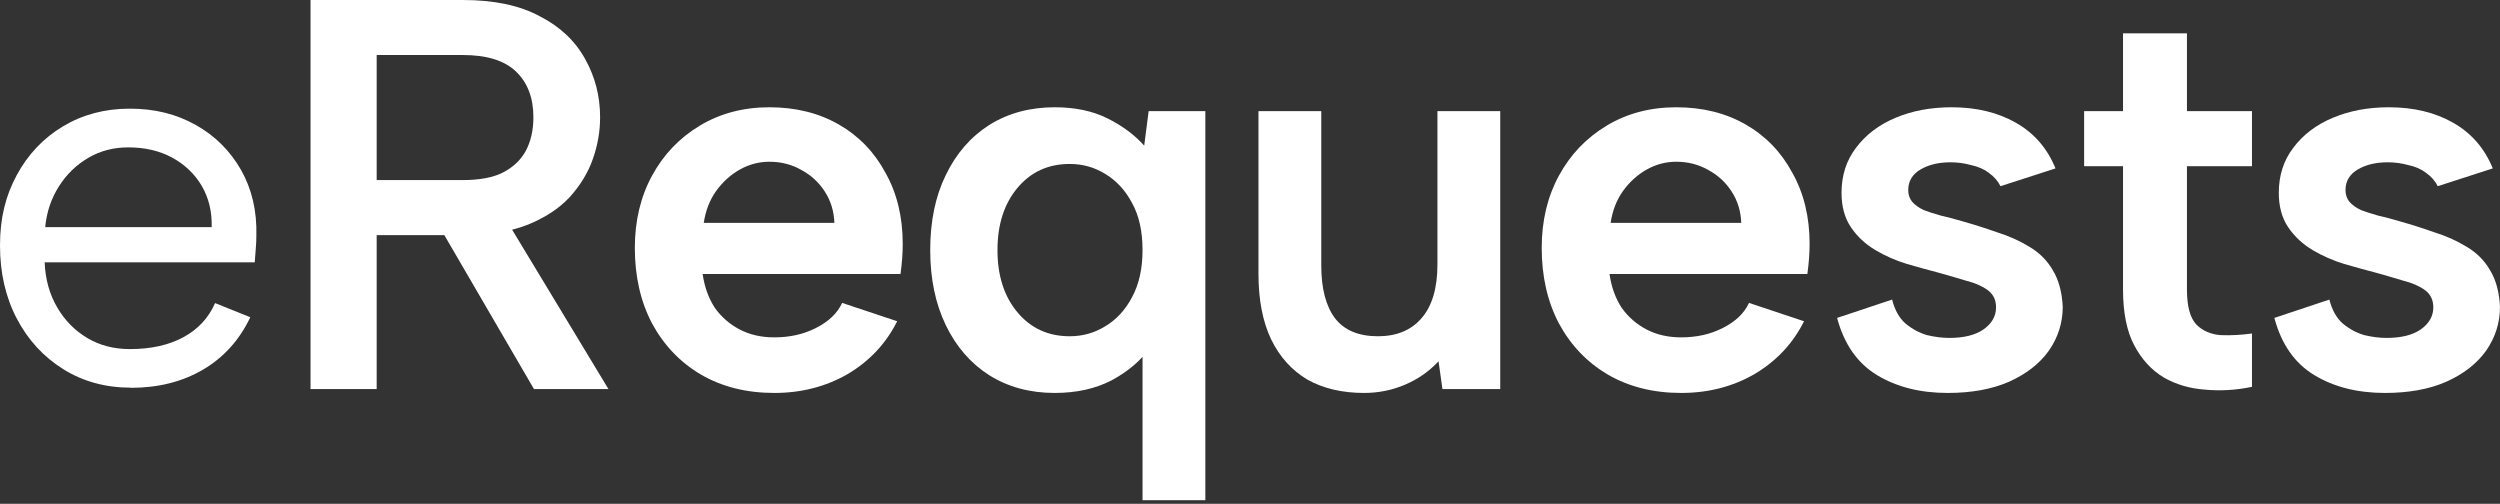 <svg width="263" height="53" viewBox="0 0 263 53" fill="none" xmlns="http://www.w3.org/2000/svg">
<rect x="0" y="0" width="263" height="53" fill="#333333" stroke="none"/>
<path d="M13.768 40.783C11.1 40.783 8.729 40.131 6.657 38.839C4.585 37.547 2.952 35.773 1.774 33.53C0.596 31.288 0 28.719 0 25.823C0 22.928 0.596 20.571 1.774 18.4C2.952 16.228 4.57 14.525 6.629 13.29C8.687 12.055 11.029 11.431 13.655 11.431C16.28 11.431 18.551 11.998 20.595 13.148C22.625 14.284 24.215 15.873 25.364 17.889C26.5 19.904 27.039 22.204 26.968 24.801C26.968 25.213 26.954 25.653 26.912 26.107C26.869 26.561 26.841 27.058 26.798 27.597H4.698C4.769 29.386 5.209 30.961 6.018 32.338C6.813 33.715 7.878 34.779 9.183 35.56C10.489 36.341 11.994 36.724 13.669 36.724C15.869 36.724 17.742 36.312 19.29 35.475C20.837 34.638 21.944 33.445 22.625 31.884L26.33 33.374C25.194 35.773 23.533 37.604 21.362 38.882C19.19 40.159 16.664 40.798 13.768 40.798V40.783ZM22.27 23.893C22.313 22.261 21.958 20.813 21.22 19.549C20.482 18.3 19.446 17.307 18.111 16.583C16.777 15.859 15.244 15.504 13.484 15.504C11.965 15.504 10.574 15.859 9.325 16.583C8.076 17.307 7.026 18.3 6.217 19.578C5.394 20.855 4.911 22.289 4.755 23.893H22.27Z" fill="white"/>
<path d="M245.05 31.515C245.323 32.606 245.791 33.444 246.453 34.029C247.155 34.614 247.915 35.023 248.734 35.257C249.552 35.452 250.332 35.549 251.073 35.549C252.593 35.549 253.782 35.257 254.639 34.672C255.536 34.049 255.984 33.269 255.984 32.334C255.984 31.554 255.692 30.95 255.107 30.521C254.522 30.092 253.762 29.761 252.827 29.527C251.93 29.254 250.995 28.981 250.02 28.709C248.968 28.436 247.837 28.124 246.629 27.773C245.459 27.422 244.349 26.935 243.296 26.311C242.244 25.688 241.386 24.889 240.723 23.914C240.061 22.939 239.729 21.731 239.729 20.289C239.729 18.457 240.236 16.878 241.25 15.553C242.263 14.189 243.647 13.136 245.401 12.396C247.155 11.655 249.124 11.285 251.306 11.285C253.918 11.285 256.179 11.83 258.089 12.922C259.999 14.013 261.383 15.611 262.24 17.716L256.452 19.587C256.179 19.042 255.77 18.574 255.224 18.184C254.717 17.794 254.093 17.521 253.353 17.365C252.651 17.171 251.93 17.073 251.189 17.073C249.942 17.073 248.89 17.326 248.032 17.833C247.175 18.34 246.746 19.061 246.746 19.997C246.746 20.464 246.882 20.874 247.155 21.224C247.467 21.575 247.876 21.868 248.383 22.102C248.89 22.296 249.494 22.491 250.196 22.686C250.897 22.842 251.638 23.037 252.417 23.271C253.665 23.622 254.893 24.012 256.101 24.44C257.348 24.83 258.479 25.337 259.492 25.96C260.545 26.584 261.363 27.403 261.948 28.416C262.572 29.43 262.922 30.716 263 32.275C263 33.951 262.513 35.491 261.539 36.894C260.564 38.258 259.161 39.35 257.329 40.169C255.536 40.948 253.392 41.338 250.897 41.338C248.013 41.338 245.537 40.714 243.472 39.467C241.406 38.219 240.002 36.212 239.262 33.444L245.05 31.515Z" fill="white"/>
<path d="M223.343 11.694V3.508H230.067V11.694H236.908V17.483H230.067V30.463C230.067 32.217 230.398 33.445 231.061 34.146C231.723 34.809 232.581 35.179 233.633 35.257C234.725 35.296 235.816 35.238 236.908 35.082V40.695C235.232 41.046 233.575 41.143 231.938 40.987C230.34 40.87 228.897 40.441 227.611 39.701C226.325 38.921 225.292 37.791 224.512 36.31C223.733 34.828 223.343 32.88 223.343 30.463V17.483H219.25V11.694H223.343Z" fill="white"/>
<path d="M199.05 31.515C199.323 32.606 199.791 33.444 200.453 34.029C201.155 34.614 201.915 35.023 202.734 35.257C203.552 35.452 204.332 35.549 205.073 35.549C206.593 35.549 207.782 35.257 208.639 34.672C209.536 34.049 209.984 33.269 209.984 32.334C209.984 31.554 209.692 30.95 209.107 30.521C208.522 30.092 207.762 29.761 206.827 29.527C205.93 29.254 204.995 28.981 204.02 28.709C202.968 28.436 201.837 28.124 200.629 27.773C199.459 27.422 198.349 26.935 197.296 26.311C196.244 25.688 195.386 24.889 194.723 23.914C194.061 22.939 193.729 21.731 193.729 20.289C193.729 18.457 194.236 16.878 195.25 15.553C196.263 14.189 197.647 13.136 199.401 12.396C201.155 11.655 203.124 11.285 205.306 11.285C207.918 11.285 210.179 11.83 212.089 12.922C213.999 14.013 215.383 15.611 216.24 17.716L210.452 19.587C210.179 19.042 209.77 18.574 209.224 18.184C208.717 17.794 208.093 17.521 207.353 17.365C206.651 17.171 205.93 17.073 205.189 17.073C203.942 17.073 202.89 17.326 202.032 17.833C201.175 18.34 200.746 19.061 200.746 19.997C200.746 20.464 200.882 20.874 201.155 21.224C201.467 21.575 201.876 21.868 202.383 22.102C202.89 22.296 203.494 22.491 204.196 22.686C204.897 22.842 205.638 23.037 206.417 23.271C207.665 23.622 208.893 24.012 210.101 24.44C211.348 24.83 212.479 25.337 213.492 25.96C214.545 26.584 215.363 27.403 215.948 28.416C216.572 29.43 216.922 30.716 217 32.275C217 33.951 216.513 35.491 215.539 36.894C214.564 38.258 213.161 39.35 211.329 40.169C209.536 40.948 207.392 41.338 204.897 41.338C202.013 41.338 199.537 40.714 197.472 39.467C195.406 38.219 194.002 36.212 193.262 33.444L199.05 31.515Z" fill="white"/>
<path d="M176.863 41.338C173.94 41.338 171.367 40.695 169.145 39.408C166.963 38.122 165.247 36.329 164 34.029C162.792 31.729 162.188 29.079 162.188 26.077C162.188 23.232 162.792 20.698 164 18.476C165.208 16.255 166.885 14.5 169.028 13.214C171.172 11.928 173.609 11.285 176.337 11.285C179.105 11.285 181.541 11.889 183.646 13.097C185.751 14.306 187.388 16.001 188.557 18.184C189.766 20.328 190.37 22.823 190.37 25.668C190.37 26.136 190.35 26.643 190.311 27.188C190.272 27.695 190.214 28.241 190.136 28.825H169.321C169.516 30.19 169.944 31.379 170.607 32.392C171.309 33.367 172.186 34.127 173.238 34.672C174.291 35.218 175.499 35.491 176.863 35.491C178.5 35.491 179.962 35.16 181.249 34.497C182.574 33.834 183.49 32.957 183.997 31.866L189.785 33.795C188.616 36.134 186.881 37.986 184.581 39.35C182.281 40.675 179.709 41.338 176.863 41.338ZM183.178 23.446C183.139 22.238 182.808 21.146 182.184 20.172C181.56 19.198 180.742 18.437 179.728 17.892C178.715 17.307 177.584 17.015 176.337 17.015C175.246 17.015 174.213 17.288 173.238 17.833C172.264 18.379 171.426 19.139 170.724 20.113C170.061 21.049 169.633 22.16 169.438 23.446H183.178Z" fill="white"/>
<path d="M157.825 40.929H151.744L151.335 38.005C150.36 39.058 149.191 39.876 147.827 40.461C146.462 41.046 145.02 41.338 143.5 41.338C141.2 41.338 139.212 40.87 137.536 39.935C135.899 38.96 134.632 37.557 133.735 35.725C132.839 33.854 132.391 31.554 132.391 28.826V11.694H138.998V27.948C138.998 30.365 139.485 32.217 140.459 33.503C141.434 34.75 142.935 35.374 144.962 35.374C146.911 35.374 148.431 34.75 149.522 33.503C150.653 32.217 151.218 30.326 151.218 27.831V11.694H157.825V40.929Z" fill="white"/>
<path d="M120.955 36.602C120.019 37.927 118.694 39.058 116.979 39.993C115.264 40.89 113.256 41.338 110.957 41.338C108.345 41.338 106.045 40.714 104.057 39.467C102.108 38.219 100.588 36.465 99.496 34.205C98.405 31.944 97.859 29.313 97.859 26.311C97.859 23.271 98.405 20.64 99.496 18.418C100.588 16.157 102.108 14.403 104.057 13.156C106.045 11.908 108.345 11.285 110.957 11.285C113.1 11.285 114.952 11.674 116.511 12.454C118.07 13.234 119.357 14.189 120.37 15.319L120.838 11.694H126.802V52.623H120.195V36.426L120.955 36.602ZM104.934 26.311C104.934 29.001 105.636 31.184 107.039 32.86C108.442 34.536 110.274 35.374 112.535 35.374C113.899 35.374 115.147 35.023 116.277 34.322C117.447 33.62 118.382 32.606 119.084 31.281C119.824 29.917 120.195 28.26 120.195 26.311C120.195 24.323 119.824 22.667 119.084 21.341C118.382 20.016 117.447 19.003 116.277 18.301C115.147 17.599 113.899 17.248 112.535 17.248C110.274 17.248 108.442 18.087 107.039 19.763C105.636 21.439 104.934 23.622 104.934 26.311Z" fill="white"/>
<path d="M81.461 41.338C78.537 41.338 75.965 40.695 73.743 39.408C71.56 38.122 69.845 36.329 68.598 34.029C67.389 31.729 66.785 29.079 66.785 26.077C66.785 23.232 67.389 20.698 68.598 18.476C69.806 16.255 71.482 14.5 73.626 13.214C75.77 11.928 78.206 11.285 80.935 11.285C83.702 11.285 86.138 11.889 88.243 13.097C90.348 14.306 91.986 16.001 93.155 18.184C94.363 20.328 94.967 22.823 94.967 25.668C94.967 26.136 94.948 26.643 94.909 27.188C94.87 27.695 94.811 28.241 94.734 28.825H73.918C74.113 30.19 74.542 31.379 75.205 32.392C75.906 33.367 76.783 34.127 77.836 34.672C78.888 35.218 80.097 35.491 81.461 35.491C83.098 35.491 84.56 35.16 85.846 34.497C87.171 33.834 88.088 32.957 88.594 31.866L94.383 33.795C93.213 36.134 91.479 37.986 89.179 39.35C86.879 40.675 84.306 41.338 81.461 41.338ZM87.776 23.446C87.737 22.238 87.405 21.146 86.782 20.172C86.158 19.198 85.34 18.437 84.326 17.892C83.312 17.307 82.182 17.015 80.935 17.015C79.843 17.015 78.81 17.288 77.836 17.833C76.861 18.379 76.023 19.139 75.322 20.113C74.659 21.049 74.23 22.16 74.035 23.446H87.776Z" fill="white"/>
<path d="M56.114 12.337C56.114 10.31 55.51 8.712 54.302 7.543C53.093 6.373 51.222 5.788 48.689 5.788H39.626V18.944H48.689C50.404 18.944 51.788 18.691 52.84 18.184C53.931 17.638 54.75 16.878 55.296 15.904C55.841 14.89 56.114 13.701 56.114 12.337ZM48.689 0C51.963 0 54.653 0.565 56.757 1.696C58.901 2.787 60.499 4.288 61.552 6.198C62.604 8.069 63.131 10.115 63.131 12.337C63.131 13.818 62.877 15.28 62.37 16.722C61.864 18.165 61.045 19.509 59.915 20.757C58.784 21.965 57.284 22.939 55.413 23.68C53.581 24.382 51.339 24.733 48.689 24.733H39.626V40.929H32.668V0H48.689ZM52.84 22.452L64.008 40.929H56.173L45.414 22.452H52.84Z" fill="white"/>
</svg>
